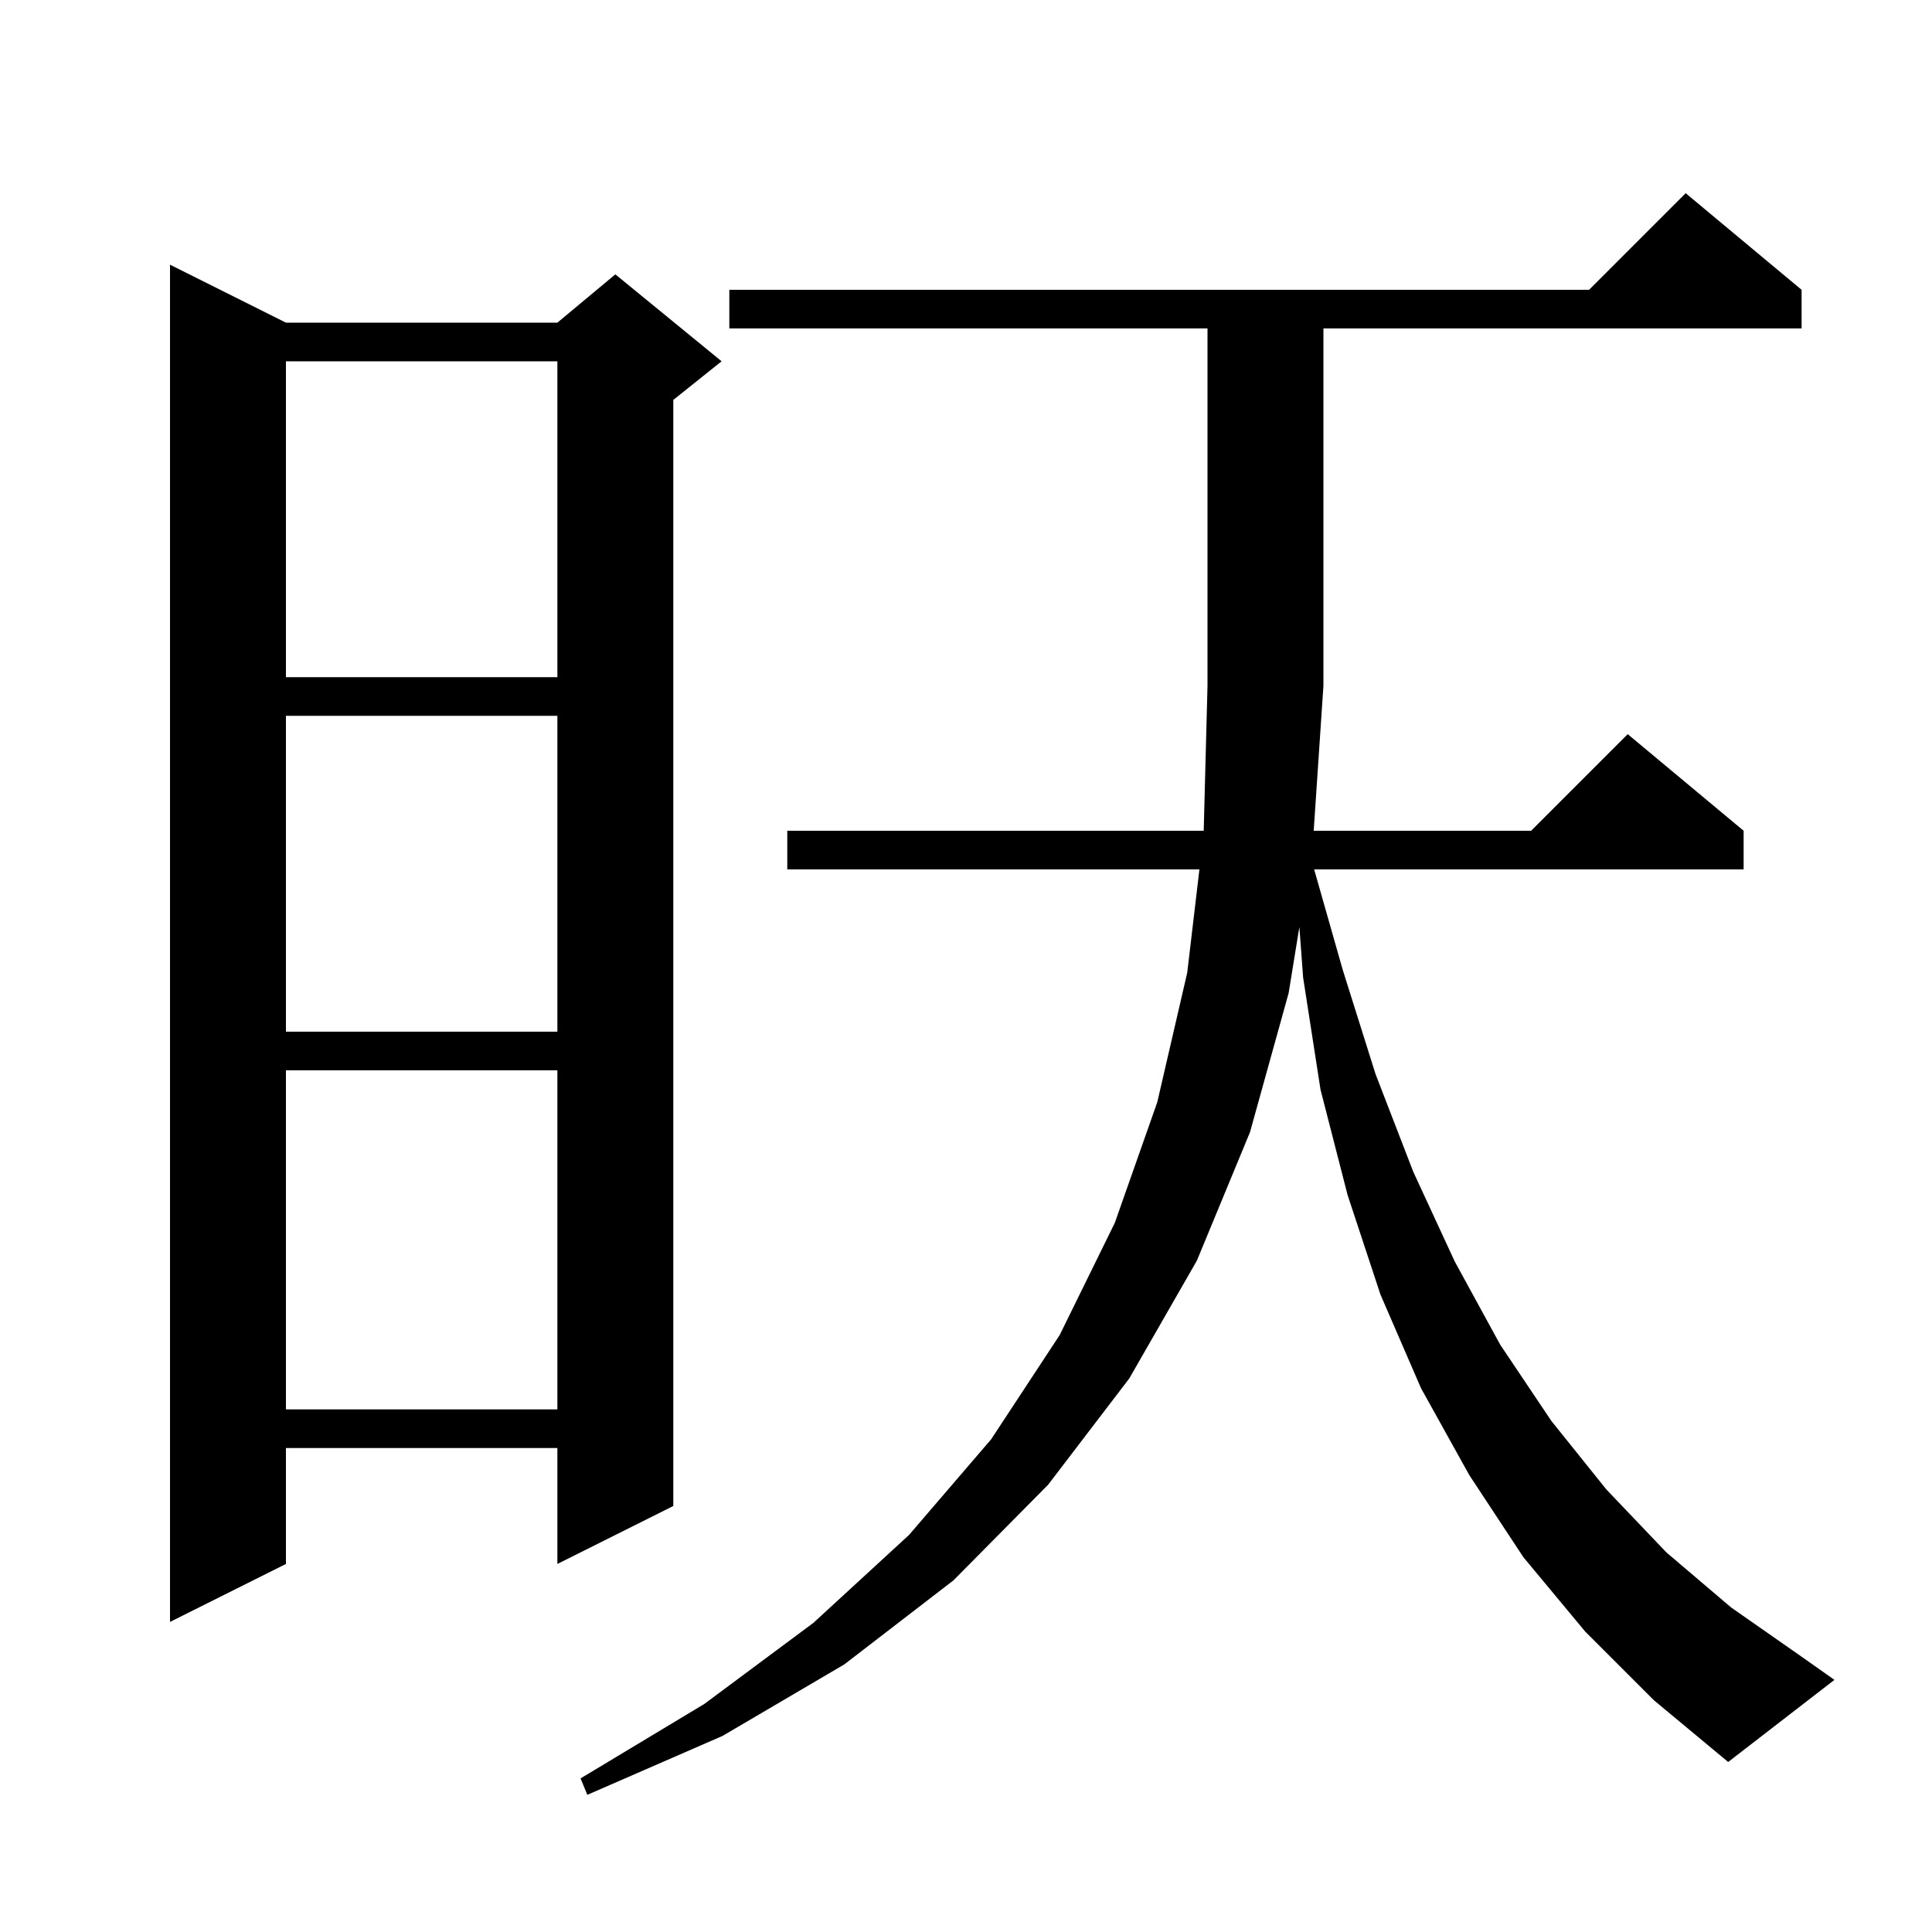 <svg xmlns="http://www.w3.org/2000/svg" xmlns:xlink="http://www.w3.org/1999/xlink" version="1.1" baseProfile="full" viewBox="0 0 200 200" width="200" height="200">
<g fill="black">
<path d="M 164.1 168.9 L 157.7 161.2 L 152.1 152.7 L 147.1 143.7 L 142.9 134.0 L 139.5 123.7 L 136.7 112.8 L 134.9 101.2 L 134.51 95.961 L 133.4 102.8 L 129.4 117.2 L 123.9 130.5 L 116.9 142.7 L 108.5 153.7 L 98.7 163.6 L 87.4 172.3 L 74.8 179.7 L 60.8 185.8 L 60.1 184.1 L 72.9 176.4 L 84.2 168.0 L 94.1 158.9 L 102.6 149.0 L 109.7 138.2 L 115.4 126.6 L 119.8 114.1 L 122.9 100.7 L 124.163 90.0 L 81.5 90.0 L 81.5 86.0 L 124.608 86.0 L 125.0 71.0 L 125.0 34.0 L 75.5 34.0 L 75.5 30.0 L 164.5 30.0 L 174.5 20.0 L 186.5 30.0 L 186.5 34.0 L 137.0 34.0 L 137.0 71.0 L 135.994 86.0 L 158.5 86.0 L 168.5 76.0 L 180.5 86.0 L 180.5 90.0 L 136.041 90.0 L 139.0 100.4 L 142.4 111.2 L 146.3 121.3 L 150.6 130.6 L 155.3 139.2 L 160.6 147.1 L 166.3 154.2 L 172.5 160.7 L 179.2 166.4 L 186.5 171.5 L 189.9 173.9 L 178.9 182.4 L 171.2 176.0 Z M 29.6 33.4 L 57.7 33.4 L 63.7 28.4 L 74.7 37.4 L 69.7 41.4 L 69.7 155.9 L 57.7 161.9 L 57.7 149.9 L 29.6 149.9 L 29.6 161.9 L 17.6 167.9 L 17.6 27.4 Z M 29.6 110.8 L 29.6 145.9 L 57.7 145.9 L 57.7 110.8 Z M 29.6 74.1 L 29.6 106.8 L 57.7 106.8 L 57.7 74.1 Z M 29.6 37.4 L 29.6 70.1 L 57.7 70.1 L 57.7 37.4 Z " />
</g>
</svg>
